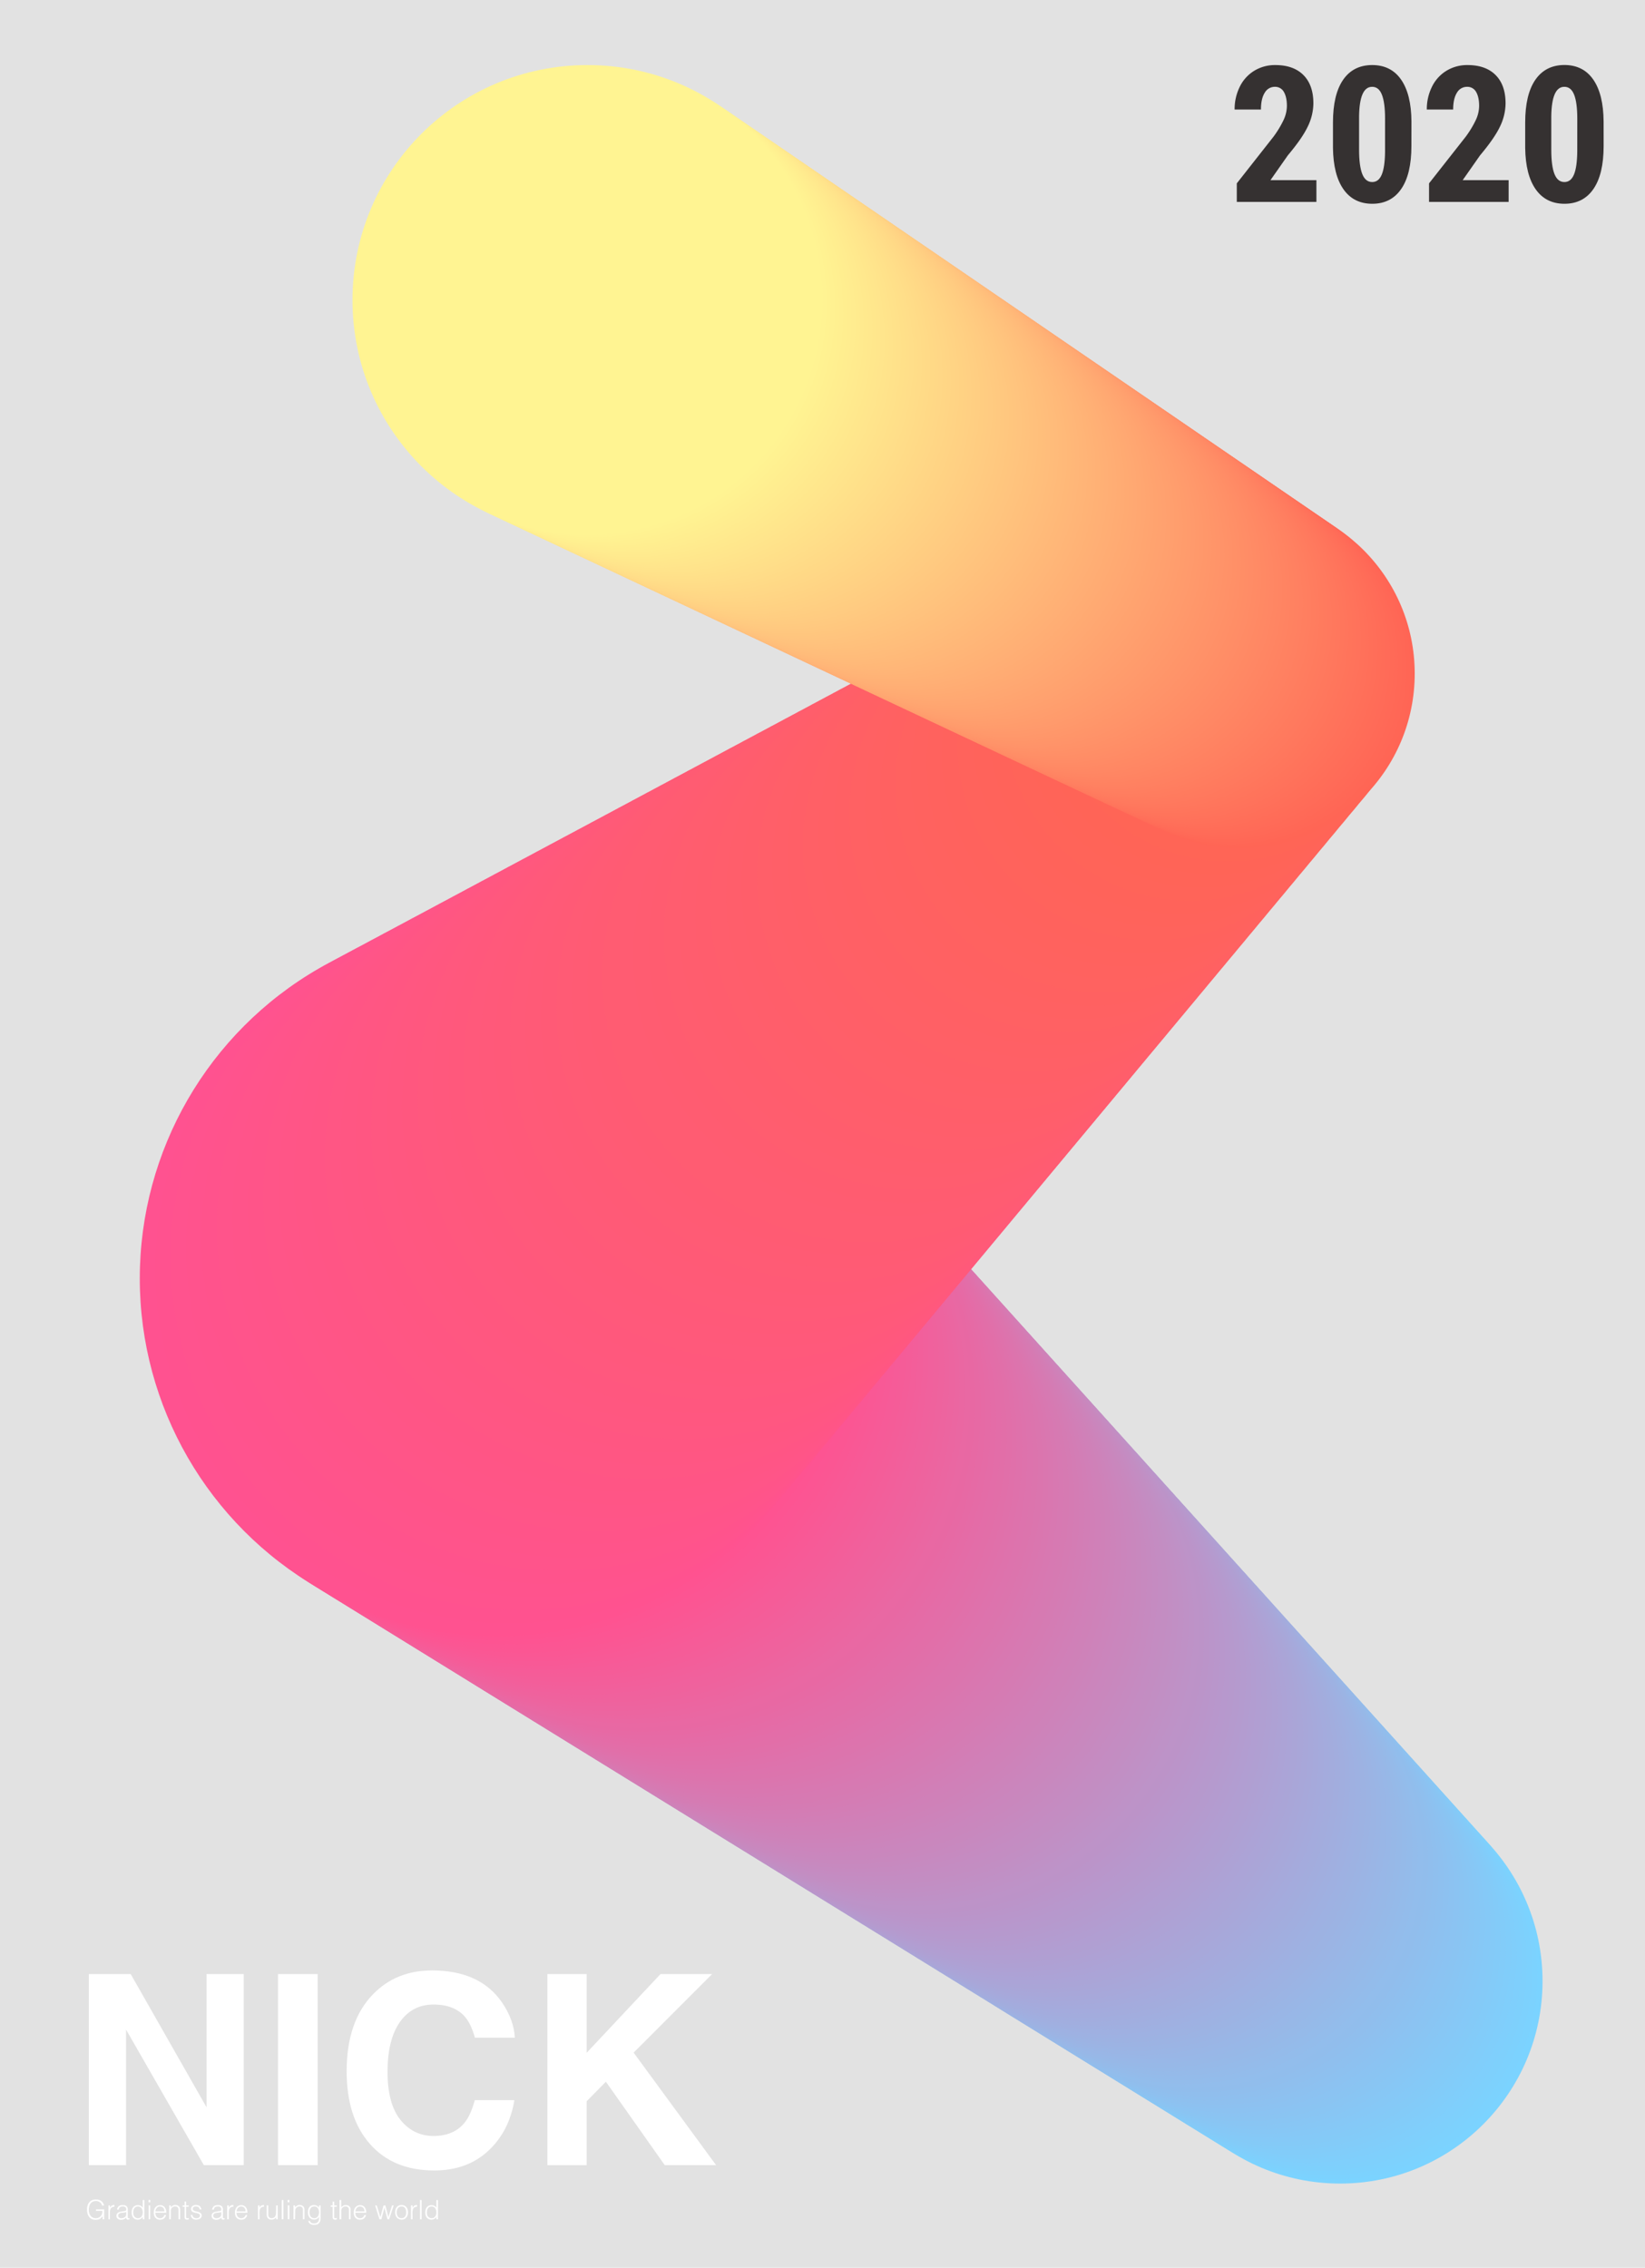 <svg xmlns="http://www.w3.org/2000/svg" viewBox="0 0 1080 1488.93">
    <defs>
        <style>
            .cls-1 {
                fill: #e2e2e2;
            }

            .cls-2 {
                fill: #7bd3ff;
            }

            .cls-3 {
                fill: #7cd2fe;
            }

            .cls-4 {
                fill: #7dd1fd;
            }

            .cls-5 {
                fill: #7ed0fc;
            }

            .cls-6 {
                fill: #7fcffc;
            }

            .cls-7 {
                fill: #80cefb;
            }

            .cls-8 {
                fill: #81cdfa;
            }

            .cls-9 {
                fill: #82ccf9;
            }

            .cls-10 {
                fill: #83cbf8;
            }

            .cls-11 {
                fill: #84caf7;
            }

            .cls-12 {
                fill: #85c9f7;
            }

            .cls-13 {
                fill: #86c8f6;
            }

            .cls-14 {
                fill: #87c7f5;
            }

            .cls-15 {
                fill: #88c6f4;
            }

            .cls-16 {
                fill: #89c5f3;
            }

            .cls-17 {
                fill: #8ac4f2;
            }

            .cls-18 {
                fill: #8bc3f2;
            }

            .cls-19 {
                fill: #8cc2f1;
            }

            .cls-20 {
                fill: #8dc1f0;
            }

            .cls-21 {
                fill: #8ec0ef;
            }

            .cls-22 {
                fill: #8fbfee;
            }

            .cls-23 {
                fill: #90beed;
            }

            .cls-24 {
                fill: #91bdec;
            }

            .cls-25 {
                fill: #92bdec;
            }

            .cls-26 {
                fill: #93bceb;
            }

            .cls-27 {
                fill: #94bbea;
            }

            .cls-28 {
                fill: #95bae9;
            }

            .cls-29 {
                fill: #96b9e8;
            }

            .cls-30 {
                fill: #97b8e7;
            }

            .cls-31 {
                fill: #98b7e7;
            }

            .cls-32 {
                fill: #99b6e6;
            }

            .cls-33 {
                fill: #9ab5e5;
            }

            .cls-34 {
                fill: #9bb4e4;
            }

            .cls-35 {
                fill: #9cb3e3;
            }

            .cls-36 {
                fill: #9db2e2;
            }

            .cls-37 {
                fill: #9eb1e2;
            }

            .cls-38 {
                fill: #9fb0e1;
            }

            .cls-39 {
                fill: #a0afe0;
            }

            .cls-40 {
                fill: #a1aedf;
            }

            .cls-41 {
                fill: #a2adde;
            }

            .cls-42 {
                fill: #a3acdd;
            }

            .cls-43 {
                fill: #a4abdd;
            }

            .cls-44 {
                fill: #a5aadc;
            }

            .cls-45 {
                fill: #a6a9db;
            }

            .cls-46 {
                fill: #a7a8da;
            }

            .cls-47 {
                fill: #a8a7d9;
            }

            .cls-48 {
                fill: #a9a6d8;
            }

            .cls-49 {
                fill: #aaa5d7;
            }

            .cls-50 {
                fill: #aba4d7;
            }

            .cls-51 {
                fill: #aca3d6;
            }

            .cls-52 {
                fill: #ada2d5;
            }

            .cls-53 {
                fill: #aea1d4;
            }

            .cls-54 {
                fill: #afa0d3;
            }

            .cls-55 {
                fill: #b09fd2;
            }

            .cls-56 {
                fill: #b19ed2;
            }

            .cls-57 {
                fill: #b29dd1;
            }

            .cls-58 {
                fill: #b39cd0;
            }

            .cls-59 {
                fill: #b49bcf;
            }

            .cls-60 {
                fill: #b59ace;
            }

            .cls-61 {
                fill: #b699cd;
            }

            .cls-62 {
                fill: #b798cd;
            }

            .cls-63 {
                fill: #b897cc;
            }

            .cls-64 {
                fill: #b996cb;
            }

            .cls-65 {
                fill: #ba95ca;
            }

            .cls-66 {
                fill: #bb94c9;
            }

            .cls-67 {
                fill: #bc93c8;
            }

            .cls-68 {
                fill: #bd93c8;
            }

            .cls-69 {
                fill: #be92c7;
            }

            .cls-70 {
                fill: #bf91c6;
            }

            .cls-71 {
                fill: #c090c5;
            }

            .cls-72 {
                fill: #c18fc4;
            }

            .cls-73 {
                fill: #c28ec3;
            }

            .cls-74 {
                fill: #c38dc2;
            }

            .cls-75 {
                fill: #c48cc2;
            }

            .cls-76 {
                fill: #c58bc1;
            }

            .cls-77 {
                fill: #c68ac0;
            }

            .cls-78 {
                fill: #c789bf;
            }

            .cls-79 {
                fill: #c888be;
            }

            .cls-80 {
                fill: #c987bd;
            }

            .cls-81 {
                fill: #ca86bd;
            }

            .cls-82 {
                fill: #cb85bc;
            }

            .cls-83 {
                fill: #cc84bb;
            }

            .cls-84 {
                fill: #cd83ba;
            }

            .cls-85 {
                fill: #ce82b9;
            }

            .cls-86 {
                fill: #cf81b8;
            }

            .cls-87 {
                fill: #d080b8;
            }

            .cls-88 {
                fill: #d17fb7;
            }

            .cls-89 {
                fill: #d27eb6;
            }

            .cls-90 {
                fill: #d37db5;
            }

            .cls-91 {
                fill: #d47cb4;
            }

            .cls-92 {
                fill: #d57bb3;
            }

            .cls-93 {
                fill: #d67ab2;
            }

            .cls-94 {
                fill: #d779b2;
            }

            .cls-95 {
                fill: #d878b1;
            }

            .cls-96 {
                fill: #d977b0;
            }

            .cls-97 {
                fill: #da76af;
            }

            .cls-98 {
                fill: #db75ae;
            }

            .cls-99 {
                fill: #dc74ad;
            }

            .cls-100 {
                fill: #dd73ad;
            }

            .cls-101 {
                fill: #de72ac;
            }

            .cls-102 {
                fill: #df71ab;
            }

            .cls-103 {
                fill: #e070aa;
            }

            .cls-104 {
                fill: #e16fa9;
            }

            .cls-105 {
                fill: #e26ea8;
            }

            .cls-106 {
                fill: #e36da8;
            }

            .cls-107 {
                fill: #e46ca7;
            }

            .cls-108 {
                fill: #e56ba6;
            }

            .cls-109 {
                fill: #e66aa5;
            }

            .cls-110 {
                fill: #e769a4;
            }

            .cls-111 {
                fill: #e868a3;
            }

            .cls-112 {
                fill: #e968a3;
            }

            .cls-113 {
                fill: #ea67a2;
            }

            .cls-114 {
                fill: #eb66a1;
            }

            .cls-115 {
                fill: #ec65a0;
            }

            .cls-116 {
                fill: #ed649f;
            }

            .cls-117 {
                fill: #ee639e;
            }

            .cls-118 {
                fill: #ef629d;
            }

            .cls-119 {
                fill: #f0619d;
            }

            .cls-120 {
                fill: #f1609c;
            }

            .cls-121 {
                fill: #f25f9b;
            }

            .cls-122 {
                fill: #f35e9a;
            }

            .cls-123 {
                fill: #f45d99;
            }

            .cls-124 {
                fill: #f55c98;
            }

            .cls-125 {
                fill: #f65b98;
            }

            .cls-126 {
                fill: #f75a97;
            }

            .cls-127 {
                fill: #f85996;
            }

            .cls-128 {
                fill: #f95895;
            }

            .cls-129 {
                fill: #fa5794;
            }

            .cls-130 {
                fill: #fb5693;
            }

            .cls-131 {
                fill: #fc5593;
            }

            .cls-132 {
                fill: #fd5492;
            }

            .cls-133 {
                fill: #fe5391;
            }

            .cls-134 {
                fill: #ff5290;
            }

            .cls-135 {
                fill: #ff528f;
            }

            .cls-136 {
                fill: #ff538e;
            }

            .cls-137 {
                fill: #ff538d;
            }

            .cls-138 {
                fill: #ff538c;
            }

            .cls-139 {
                fill: #ff548b;
            }

            .cls-140 {
                fill: #ff548a;
            }

            .cls-141 {
                fill: #ff5489;
            }

            .cls-142 {
                fill: #f58;
            }

            .cls-143 {
                fill: #ff5587;
            }

            .cls-144 {
                fill: #ff5586;
            }

            .cls-145 {
                fill: #ff5585;
            }

            .cls-146 {
                fill: #ff5684;
            }

            .cls-147 {
                fill: #ff5683;
            }

            .cls-148 {
                fill: #ff5682;
            }

            .cls-149 {
                fill: #ff5781;
            }

            .cls-150 {
                fill: #ff5780;
            }

            .cls-151 {
                fill: #ff577f;
            }

            .cls-152 {
                fill: #ff587e;
            }

            .cls-153 {
                fill: #ff587d;
            }

            .cls-154 {
                fill: #ff587c;
            }

            .cls-155 {
                fill: #ff597b;
            }

            .cls-156 {
                fill: #ff597a;
            }

            .cls-157 {
                fill: #ff5979;
            }

            .cls-158 {
                fill: #ff5a78;
            }

            .cls-159 {
                fill: #ff5a77;
            }

            .cls-160 {
                fill: #ff5a76;
            }

            .cls-161 {
                fill: #ff5b75;
            }

            .cls-162 {
                fill: #ff5b74;
            }

            .cls-163 {
                fill: #ff5b73;
            }

            .cls-164 {
                fill: #ff5c72;
            }

            .cls-165 {
                fill: #ff5c71;
            }

            .cls-166 {
                fill: #ff5c70;
            }

            .cls-167 {
                fill: #ff5d6f;
            }

            .cls-168 {
                fill: #ff5d6e;
            }

            .cls-169 {
                fill: #ff5d6d;
            }

            .cls-170 {
                fill: #ff5e6c;
            }

            .cls-171 {
                fill: #ff5e6b;
            }

            .cls-172 {
                fill: #ff5e6a;
            }

            .cls-173 {
                fill: #ff5f69;
            }

            .cls-174 {
                fill: #ff5f68;
            }

            .cls-175 {
                fill: #ff5f67;
            }

            .cls-176 {
                fill: #ff6066;
            }

            .cls-177 {
                fill: #ff6065;
            }

            .cls-178 {
                fill: #ff6064;
            }

            .cls-179 {
                fill: #ff6163;
            }

            .cls-180 {
                fill: #ff6162;
            }

            .cls-181 {
                fill: #ff6161;
            }

            .cls-182 {
                fill: #ff6260;
            }

            .cls-183 {
                fill: #ff625f;
            }

            .cls-184 {
                fill: #ff625e;
            }

            .cls-185 {
                fill: #ff625d;
            }

            .cls-186 {
                fill: #ff635c;
            }

            .cls-187 {
                fill: #ff635b;
            }

            .cls-188 {
                fill: #ff635a;
            }

            .cls-189 {
                fill: #ff6459;
            }

            .cls-190 {
                fill: #ff6458;
            }

            .cls-191 {
                fill: #ff6457;
            }

            .cls-192 {
                fill: #ff6556;
            }

            .cls-193 {
                fill: #ff6555;
            }

            .cls-194 {
                fill: #f65;
            }

            .cls-195 {
                fill: #ff6756;
            }

            .cls-196 {
                fill: #ff6856;
            }

            .cls-197 {
                fill: #ff6957;
            }

            .cls-198 {
                fill: #ff6a57;
            }

            .cls-199 {
                fill: #ff6b58;
            }

            .cls-200 {
                fill: #ff6c58;
            }

            .cls-201 {
                fill: #ff6d58;
            }

            .cls-202 {
                fill: #ff6e59;
            }

            .cls-203 {
                fill: #ff6f59;
            }

            .cls-204 {
                fill: #ff705a;
            }

            .cls-205 {
                fill: #ff715a;
            }

            .cls-206 {
                fill: #ff725b;
            }

            .cls-207 {
                fill: #ff735b;
            }

            .cls-208 {
                fill: #ff745b;
            }

            .cls-209 {
                fill: #ff755c;
            }

            .cls-210 {
                fill: #ff765c;
            }

            .cls-211 {
                fill: #ff775d;
            }

            .cls-212 {
                fill: #ff785d;
            }

            .cls-213 {
                fill: #ff795e;
            }

            .cls-214 {
                fill: #ff7a5e;
            }

            .cls-215 {
                fill: #ff7b5e;
            }

            .cls-216 {
                fill: #ff7c5f;
            }

            .cls-217 {
                fill: #ff7d5f;
            }

            .cls-218 {
                fill: #ff7e60;
            }

            .cls-219 {
                fill: #ff7f60;
            }

            .cls-220 {
                fill: #ff8061;
            }

            .cls-221 {
                fill: #ff8161;
            }

            .cls-222 {
                fill: #ff8261;
            }

            .cls-223 {
                fill: #ff8362;
            }

            .cls-224 {
                fill: #ff8462;
            }

            .cls-225 {
                fill: #ff8563;
            }

            .cls-226 {
                fill: #ff8663;
            }

            .cls-227 {
                fill: #ff8764;
            }

            .cls-228 {
                fill: #ff8864;
            }

            .cls-229 {
                fill: #ff8964;
            }

            .cls-230 {
                fill: #ff8a65;
            }

            .cls-231 {
                fill: #ff8b65;
            }

            .cls-232 {
                fill: #ff8c66;
            }

            .cls-233 {
                fill: #ff8d66;
            }

            .cls-234 {
                fill: #ff8e66;
            }

            .cls-235 {
                fill: #ff8f67;
            }

            .cls-236 {
                fill: #ff9067;
            }

            .cls-237 {
                fill: #ff9168;
            }

            .cls-238 {
                fill: #ff9268;
            }

            .cls-239 {
                fill: #ff9369;
            }

            .cls-240 {
                fill: #ff9469;
            }

            .cls-241 {
                fill: #ff9569;
            }

            .cls-242 {
                fill: #ff966a;
            }

            .cls-243 {
                fill: #ff976a;
            }

            .cls-244 {
                fill: #ff986b;
            }

            .cls-245 {
                fill: #ff996b;
            }

            .cls-246 {
                fill: #ff9a6c;
            }

            .cls-247 {
                fill: #ff9b6c;
            }

            .cls-248 {
                fill: #ff9c6c;
            }

            .cls-249 {
                fill: #ff9d6d;
            }

            .cls-250 {
                fill: #ff9e6d;
            }

            .cls-251 {
                fill: #ff9f6e;
            }

            .cls-252 {
                fill: #ffa06e;
            }

            .cls-253 {
                fill: #ffa16f;
            }

            .cls-254 {
                fill: #ffa26f;
            }

            .cls-255 {
                fill: #ffa36f;
            }

            .cls-256 {
                fill: #ffa470;
            }

            .cls-257 {
                fill: #ffa570;
            }

            .cls-258 {
                fill: #ffa671;
            }

            .cls-259 {
                fill: #ffa771;
            }

            .cls-260 {
                fill: #ffa872;
            }

            .cls-261 {
                fill: #ffa972;
            }

            .cls-262 {
                fill: #ffaa72;
            }

            .cls-263 {
                fill: #ffab73;
            }

            .cls-264 {
                fill: #ffac73;
            }

            .cls-265 {
                fill: #ffad74;
            }

            .cls-266 {
                fill: #ffae74;
            }

            .cls-267 {
                fill: #ffaf75;
            }

            .cls-268 {
                fill: #ffb075;
            }

            .cls-269 {
                fill: #ffb175;
            }

            .cls-270 {
                fill: #ffb276;
            }

            .cls-271 {
                fill: #ffb376;
            }

            .cls-272 {
                fill: #ffb477;
            }

            .cls-273 {
                fill: #ffb577;
            }

            .cls-274 {
                fill: #ffb678;
            }

            .cls-275 {
                fill: #ffb778;
            }

            .cls-276 {
                fill: #ffb878;
            }

            .cls-277 {
                fill: #ffb979;
            }

            .cls-278 {
                fill: #ffba79;
            }

            .cls-279 {
                fill: #ffbb7a;
            }

            .cls-280 {
                fill: #ffbc7a;
            }

            .cls-281 {
                fill: #ffbd7b;
            }

            .cls-282 {
                fill: #ffbe7b;
            }

            .cls-283 {
                fill: #ffbf7b;
            }

            .cls-284 {
                fill: #ffc07c;
            }

            .cls-285 {
                fill: #ffc17c;
            }

            .cls-286 {
                fill: #ffc27d;
            }

            .cls-287 {
                fill: #ffc37d;
            }

            .cls-288 {
                fill: #ffc47e;
            }

            .cls-289 {
                fill: #ffc57e;
            }

            .cls-290 {
                fill: #ffc67e;
            }

            .cls-291 {
                fill: #ffc77f;
            }

            .cls-292 {
                fill: #ffc87f;
            }

            .cls-293 {
                fill: #ffc980;
            }

            .cls-294 {
                fill: #ffca80;
            }

            .cls-295 {
                fill: #ffcb81;
            }

            .cls-296 {
                fill: #ffcc81;
            }

            .cls-297 {
                fill: #ffcd81;
            }

            .cls-298 {
                fill: #ffce82;
            }

            .cls-299 {
                fill: #ffcf82;
            }

            .cls-300 {
                fill: #ffd083;
            }

            .cls-301 {
                fill: #ffd183;
            }

            .cls-302 {
                fill: #ffd283;
            }

            .cls-303 {
                fill: #ffd384;
            }

            .cls-304 {
                fill: #ffd484;
            }

            .cls-305 {
                fill: #ffd585;
            }

            .cls-306 {
                fill: #ffd685;
            }

            .cls-307 {
                fill: #ffd786;
            }

            .cls-308 {
                fill: #ffd886;
            }

            .cls-309 {
                fill: #ffd986;
            }

            .cls-310 {
                fill: #ffda87;
            }

            .cls-311 {
                fill: #ffdb87;
            }

            .cls-312 {
                fill: #ffdc88;
            }

            .cls-313 {
                fill: #fd8;
            }

            .cls-314 {
                fill: #ffde89;
            }

            .cls-315 {
                fill: #ffdf89;
            }

            .cls-316 {
                fill: #ffe089;
            }

            .cls-317 {
                fill: #ffe18a;
            }

            .cls-318 {
                fill: #ffe28a;
            }

            .cls-319 {
                fill: #ffe38b;
            }

            .cls-320 {
                fill: #ffe48b;
            }

            .cls-321 {
                fill: #ffe58c;
            }

            .cls-322 {
                fill: #ffe68c;
            }

            .cls-323 {
                fill: #ffe78c;
            }

            .cls-324 {
                fill: #ffe88d;
            }

            .cls-325 {
                fill: #ffe98d;
            }

            .cls-326 {
                fill: #ffea8e;
            }

            .cls-327 {
                fill: #ffeb8e;
            }

            .cls-328 {
                fill: #ffec8f;
            }

            .cls-329 {
                fill: #ffed8f;
            }

            .cls-330 {
                fill: #ffee8f;
            }

            .cls-331 {
                fill: #ffef90;
            }

            .cls-332 {
                fill: #fff090;
            }

            .cls-333 {
                fill: #fff191;
            }

            .cls-334 {
                fill: #fff291;
            }

            .cls-335 {
                fill: #fff392;
            }

            .cls-336 {
                fill: #fff492;
            }

            .cls-337 {
                fill: #fff;
            }

            .cls-338 {
                fill: #353131;
            }
        </style>
    </defs>
    <g id="Layer_1" data-name="Layer 1">
        <rect class="cls-1" width="1080" height="1488.93" />
    </g>
    <g id="Layer_2" data-name="Layer 2">
        <circle class="cls-2" cx="879.81" cy="1300.75" r="132.92" />
        <circle class="cls-3" cx="875.62" cy="1297.25" r="133.7" />
        <circle class="cls-4" cx="871.43" cy="1293.76" r="134.47" />
        <circle class="cls-5" cx="867.24" cy="1290.26" r="135.24" />
        <circle class="cls-6" cx="863.05" cy="1286.77" r="136.02" />
        <circle class="cls-7" cx="858.86" cy="1283.27" r="136.79" />
        <circle class="cls-8" cx="854.67" cy="1279.78" r="137.56" />
        <circle class="cls-9" cx="850.48" cy="1276.28" r="138.34" />
        <circle class="cls-10" cx="846.29" cy="1272.79" r="139.11" />
        <circle class="cls-11" cx="842.1" cy="1269.29" r="139.88" />
        <circle class="cls-12" cx="837.92" cy="1265.8" r="140.66" />
        <circle class="cls-13" cx="833.73" cy="1262.3" r="141.43" />
        <circle class="cls-14" cx="829.54" cy="1258.81" r="142.2" />
        <circle class="cls-15" cx="825.35" cy="1255.31" r="142.98" />
        <circle class="cls-16" cx="821.16" cy="1251.82" r="143.75" />
        <circle class="cls-17" cx="816.97" cy="1248.32" r="144.52" />
        <circle class="cls-18" cx="812.78" cy="1244.83" r="145.29" />
        <circle class="cls-19" cx="808.59" cy="1241.33" r="146.07" />
        <circle class="cls-20" cx="804.4" cy="1237.84" r="146.84" />
        <circle class="cls-21" cx="800.21" cy="1234.34" r="147.61" />
        <circle class="cls-22" cx="796.02" cy="1230.85" r="148.39" />
        <circle class="cls-23" cx="791.83" cy="1227.35" r="149.16" />
        <circle class="cls-24" cx="787.64" cy="1223.86" r="149.93" />
        <circle class="cls-25" cx="783.45" cy="1220.36" r="150.71" />
        <circle class="cls-26" cx="779.26" cy="1216.87" r="151.48" />
        <circle class="cls-27" cx="775.07" cy="1213.37" r="152.25" />
        <circle class="cls-28" cx="770.88" cy="1209.88" r="153.03" />
        <circle class="cls-29" cx="766.69" cy="1206.38" r="153.8" />
        <circle class="cls-30" cx="762.5" cy="1202.89" r="154.57" />
        <circle class="cls-31" cx="758.31" cy="1199.39" r="155.35" />
        <circle class="cls-32" cx="754.12" cy="1195.9" r="156.12" />
        <circle class="cls-33" cx="749.93" cy="1192.4" r="156.89" />
        <circle class="cls-34" cx="745.74" cy="1188.91" r="157.67" />
        <circle class="cls-35" cx="741.55" cy="1185.41" r="158.44" />
        <circle class="cls-36" cx="737.36" cy="1181.92" r="159.21" />
        <circle class="cls-37" cx="733.17" cy="1178.42" r="159.99" />
        <circle class="cls-38" cx="728.98" cy="1174.93" r="160.76" />
        <circle class="cls-39" cx="724.79" cy="1171.43" r="161.53" />
        <circle class="cls-40" cx="720.6" cy="1167.94" r="162.31" />
        <circle class="cls-41" cx="716.41" cy="1164.44" r="163.08" />
        <circle class="cls-42" cx="712.22" cy="1160.95" r="163.85" />
        <circle class="cls-43" cx="708.03" cy="1157.45" r="164.63" />
        <circle class="cls-44" cx="703.84" cy="1153.96" r="165.4" />
        <circle class="cls-45" cx="699.65" cy="1150.46" r="166.17" />
        <circle class="cls-46" cx="695.46" cy="1146.97" r="166.95" />
        <circle class="cls-47" cx="691.27" cy="1143.47" r="167.72" />
        <circle class="cls-48" cx="687.08" cy="1139.98" r="168.49" />
        <circle class="cls-49" cx="682.89" cy="1136.48" r="169.26" />
        <circle class="cls-50" cx="678.7" cy="1132.99" r="170.04" />
        <circle class="cls-51" cx="674.51" cy="1129.49" r="170.81" />
        <circle class="cls-52" cx="670.32" cy="1126" r="171.58" />
        <circle class="cls-53" cx="666.13" cy="1122.5" r="172.36" />
        <circle class="cls-54" cx="661.94" cy="1119.01" r="173.13" />
        <circle class="cls-55" cx="657.75" cy="1115.51" r="173.9" />
        <circle class="cls-56" cx="653.56" cy="1112.02" r="174.68" />
        <circle class="cls-57" cx="649.37" cy="1108.52" r="175.45" />
        <circle class="cls-58" cx="645.18" cy="1105.03" r="176.22" />
        <circle class="cls-59" cx="640.99" cy="1101.53" r="177" />
        <circle class="cls-60" cx="636.8" cy="1098.04" r="177.77" />
        <circle class="cls-61" cx="632.61" cy="1094.54" r="178.54" />
        <circle class="cls-62" cx="628.42" cy="1091.05" r="179.32" />
        <circle class="cls-63" cx="624.23" cy="1087.55" r="180.09" />
        <circle class="cls-64" cx="620.04" cy="1084.06" r="180.86" />
        <circle class="cls-65" cx="615.86" cy="1080.56" r="181.64" />
        <circle class="cls-66" cx="611.67" cy="1077.07" r="182.41" />
        <circle class="cls-67" cx="607.48" cy="1073.57" r="183.18" />
        <circle class="cls-68" cx="603.29" cy="1070.08" r="183.96" />
        <circle class="cls-69" cx="599.1" cy="1066.58" r="184.73" />
        <circle class="cls-70" cx="594.91" cy="1063.09" r="185.5" />
        <circle class="cls-71" cx="590.72" cy="1059.59" r="186.28" />
        <circle class="cls-72" cx="586.53" cy="1056.1" r="187.05" />
        <circle class="cls-73" cx="582.34" cy="1052.6" r="187.82" />
        <circle class="cls-74" cx="578.15" cy="1049.11" r="188.6" />
        <circle class="cls-75" cx="573.96" cy="1045.61" r="189.37" />
        <circle class="cls-76" cx="569.77" cy="1042.12" r="190.14" />
        <circle class="cls-77" cx="565.58" cy="1038.63" r="190.92" />
        <circle class="cls-78" cx="561.39" cy="1035.13" r="191.69" />
        <circle class="cls-79" cx="557.2" cy="1031.64" r="192.46" />
        <circle class="cls-80" cx="553.01" cy="1028.14" r="193.23" />
        <circle class="cls-81" cx="548.82" cy="1024.65" r="194.01" />
        <circle class="cls-82" cx="544.63" cy="1021.15" r="194.78" />
        <circle class="cls-83" cx="540.44" cy="1017.66" r="195.55" />
        <circle class="cls-84" cx="536.25" cy="1014.16" r="196.33" />
        <circle class="cls-85" cx="532.06" cy="1010.67" r="197.1" />
        <circle class="cls-86" cx="527.87" cy="1007.17" r="197.87" />
        <circle class="cls-87" cx="523.68" cy="1003.68" r="198.65" />
        <circle class="cls-88" cx="519.49" cy="1000.18" r="199.42" />
        <circle class="cls-89" cx="515.3" cy="996.69" r="200.19" />
        <circle class="cls-90" cx="511.11" cy="993.19" r="200.97" />
        <circle class="cls-91" cx="506.92" cy="989.7" r="201.74" />
        <circle class="cls-92" cx="502.73" cy="986.2" r="202.51" />
        <circle class="cls-93" cx="498.54" cy="982.71" r="203.29" />
        <circle class="cls-94" cx="494.35" cy="979.21" r="204.06" />
        <circle class="cls-95" cx="490.16" cy="975.72" r="204.83" />
        <circle class="cls-96" cx="485.97" cy="972.22" r="205.61" />
        <circle class="cls-97" cx="481.78" cy="968.73" r="206.38" />
        <circle class="cls-98" cx="477.59" cy="965.23" r="207.15" />
        <circle class="cls-99" cx="473.4" cy="961.74" r="207.93" />
        <circle class="cls-100" cx="469.21" cy="958.24" r="208.7" />
        <circle class="cls-101" cx="465.02" cy="954.75" r="209.47" />
        <circle class="cls-102" cx="460.83" cy="951.25" r="210.25" />
        <circle class="cls-103" cx="456.64" cy="947.76" r="211.02" />
        <circle class="cls-104" cx="452.45" cy="944.26" r="211.79" />
        <circle class="cls-105" cx="448.26" cy="940.77" r="212.57" />
        <circle class="cls-106" cx="444.07" cy="937.27" r="213.34" />
        <circle class="cls-107" cx="439.88" cy="933.78" r="214.11" />
        <circle class="cls-108" cx="435.69" cy="930.28" r="214.89" />
        <circle class="cls-109" cx="431.5" cy="926.79" r="215.66" />
        <circle class="cls-110" cx="427.31" cy="923.29" r="216.43" />
        <circle class="cls-111" cx="423.12" cy="919.8" r="217.2" />
        <circle class="cls-112" cx="418.93" cy="916.3" r="217.98" />
        <circle class="cls-113" cx="414.74" cy="912.81" r="218.75" />
        <circle class="cls-114" cx="410.55" cy="909.31" r="219.52" />
        <circle class="cls-115" cx="406.36" cy="905.82" r="220.3" />
        <circle class="cls-116" cx="402.17" cy="902.32" r="221.07" />
        <circle class="cls-117" cx="397.99" cy="898.83" r="221.84" />
        <circle class="cls-118" cx="393.8" cy="895.33" r="222.62" />
        <circle class="cls-119" cx="389.61" cy="891.84" r="223.39" />
        <circle class="cls-120" cx="385.42" cy="888.34" r="224.16" />
        <circle class="cls-121" cx="381.23" cy="884.85" r="224.94" />
        <circle class="cls-122" cx="377.04" cy="881.35" r="225.71" />
        <circle class="cls-123" cx="372.85" cy="877.86" r="226.48" />
        <circle class="cls-124" cx="368.66" cy="874.36" r="227.26" />
        <circle class="cls-125" cx="364.47" cy="870.87" r="228.03" />
        <circle class="cls-126" cx="360.28" cy="867.37" r="228.8" />
        <circle class="cls-127" cx="356.09" cy="863.88" r="229.58" />
        <circle class="cls-128" cx="351.9" cy="860.38" r="230.35" />
        <circle class="cls-129" cx="347.71" cy="856.89" r="231.12" />
        <circle class="cls-130" cx="343.52" cy="853.39" r="231.9" />
        <circle class="cls-131" cx="339.33" cy="849.9" r="232.67" />
        <circle class="cls-132" cx="335.14" cy="846.4" r="233.44" />
        <circle class="cls-133" cx="330.95" cy="842.91" r="234.22" />
        <circle class="cls-134" cx="326.76" cy="839.41" r="234.99" />
        <circle class="cls-135" cx="334.88" cy="832.79" r="232.98" />
        <circle class="cls-136" cx="343" cy="826.17" r="230.98" />
        <circle class="cls-137" cx="351.13" cy="819.55" r="228.97" />
        <circle class="cls-138" cx="359.25" cy="812.93" r="226.97" />
        <circle class="cls-139" cx="367.37" cy="806.32" r="224.96" />
        <circle class="cls-140" cx="375.49" cy="799.7" r="222.96" />
        <circle class="cls-141" cx="383.62" cy="793.08" r="220.95" />
        <circle class="cls-142" cx="391.74" cy="786.46" r="218.95" />
        <circle class="cls-143" cx="399.86" cy="779.84" r="216.94" />
        <circle class="cls-144" cx="407.98" cy="773.22" r="214.94" />
        <circle class="cls-145" cx="416.11" cy="766.6" r="212.94" />
        <circle class="cls-146" cx="424.23" cy="759.98" r="210.93" />
        <circle class="cls-147" cx="432.35" cy="753.36" r="208.93" />
        <circle class="cls-148" cx="440.47" cy="746.74" r="206.92" />
        <circle class="cls-149" cx="448.6" cy="740.12" r="204.92" />
        <circle class="cls-150" cx="456.72" cy="733.5" r="202.91" />
        <circle class="cls-151" cx="464.84" cy="726.88" r="200.91" />
        <circle class="cls-152" cx="472.96" cy="720.27" r="198.9" />
        <circle class="cls-153" cx="481.09" cy="713.65" r="196.9" />
        <circle class="cls-154" cx="489.21" cy="707.03" r="194.89" />
        <circle class="cls-155" cx="497.33" cy="700.41" r="192.89" />
        <circle class="cls-156" cx="505.45" cy="693.79" r="190.88" />
        <circle class="cls-157" cx="513.58" cy="687.17" r="188.88" />
        <circle class="cls-158" cx="521.7" cy="680.55" r="186.87" />
        <circle class="cls-159" cx="529.82" cy="673.93" r="184.87" />
        <circle class="cls-160" cx="537.95" cy="667.31" r="182.86" />
        <circle class="cls-161" cx="546.07" cy="660.69" r="180.86" />
        <circle class="cls-162" cx="554.19" cy="654.07" r="178.85" />
        <circle class="cls-163" cx="562.31" cy="647.45" r="176.85" />
        <circle class="cls-164" cx="570.44" cy="640.83" r="174.84" />
        <circle class="cls-164" cx="578.56" cy="634.21" r="172.84" />
        <circle class="cls-165" cx="586.68" cy="627.6" r="170.83" />
        <circle class="cls-166" cx="594.8" cy="620.98" r="168.83" />
        <circle class="cls-167" cx="602.93" cy="614.36" r="166.82" />
        <circle class="cls-168" cx="611.05" cy="607.74" r="164.82" />
        <circle class="cls-169" cx="619.17" cy="601.12" r="162.81" />
        <circle class="cls-170" cx="627.29" cy="594.5" r="160.81" />
        <circle class="cls-171" cx="635.42" cy="587.88" r="158.8" />
        <circle class="cls-172" cx="643.54" cy="581.26" r="156.8" />
        <circle class="cls-173" cx="651.66" cy="574.64" r="154.79" />
        <circle class="cls-174" cx="659.78" cy="568.02" r="152.79" />
        <circle class="cls-175" cx="667.91" cy="561.4" r="150.78" />
        <circle class="cls-176" cx="676.03" cy="554.78" r="148.78" />
        <circle class="cls-177" cx="684.15" cy="548.16" r="146.77" />
        <circle class="cls-178" cx="692.27" cy="541.54" r="144.77" />
        <circle class="cls-179" cx="700.4" cy="534.93" r="142.76" />
        <circle class="cls-180" cx="708.52" cy="528.31" r="140.76" />
        <circle class="cls-181" cx="716.64" cy="521.69" r="138.75" />
        <circle class="cls-182" cx="724.76" cy="515.07" r="136.75" />
        <circle class="cls-183" cx="732.89" cy="508.45" r="134.74" />
        <circle class="cls-184" cx="741.01" cy="501.83" r="132.74" />
        <circle class="cls-185" cx="749.13" cy="495.21" r="130.73" />
        <circle class="cls-186" cx="757.25" cy="488.59" r="128.73" />
        <circle class="cls-187" cx="765.38" cy="481.97" r="126.72" />
        <circle class="cls-188" cx="773.5" cy="475.35" r="124.72" />
        <circle class="cls-189" cx="781.62" cy="468.73" r="122.71" />
        <circle class="cls-190" cx="789.74" cy="462.11" r="120.71" />
        <circle class="cls-191" cx="797.87" cy="455.49" r="118.7" />
        <circle class="cls-192" cx="805.99" cy="448.87" r="116.7" />
        <circle class="cls-193" cx="814.11" cy="442.26" r="114.7" />
        <circle class="cls-194" cx="811.12" cy="440.54" r="114.97" />
        <circle class="cls-195" cx="808.12" cy="438.83" r="115.25" />
        <circle class="cls-196" cx="805.13" cy="437.11" r="115.53" />
        <circle class="cls-197" cx="802.13" cy="435.4" r="115.8" />
        <circle class="cls-198" cx="799.13" cy="433.68" r="116.08" />
        <circle class="cls-199" cx="796.14" cy="431.97" r="116.36" />
        <circle class="cls-200" cx="793.14" cy="430.25" r="116.63" />
        <circle class="cls-201" cx="790.15" cy="428.54" r="116.91" />
        <circle class="cls-202" cx="787.15" cy="426.82" r="117.19" />
        <circle class="cls-203" cx="784.15" cy="425.11" r="117.46" />
        <circle class="cls-204" cx="781.16" cy="423.39" r="117.74" />
        <circle class="cls-205" cx="778.16" cy="421.68" r="118.02" />
        <circle class="cls-206" cx="775.17" cy="419.96" r="118.29" />
        <circle class="cls-207" cx="772.17" cy="418.25" r="118.57" />
        <circle class="cls-208" cx="769.18" cy="416.53" r="118.85" />
        <circle class="cls-209" cx="766.18" cy="414.82" r="119.12" />
        <circle class="cls-210" cx="763.18" cy="413.1" r="119.4" />
        <circle class="cls-211" cx="760.19" cy="411.39" r="119.68" />
        <circle class="cls-212" cx="757.19" cy="409.67" r="119.96" />
        <circle class="cls-213" cx="754.2" cy="407.96" r="120.23" />
        <circle class="cls-214" cx="751.2" cy="406.24" r="120.51" />
        <circle class="cls-215" cx="748.21" cy="404.53" r="120.79" />
        <circle class="cls-216" cx="745.21" cy="402.81" r="121.06" />
        <circle class="cls-217" cx="742.21" cy="401.1" r="121.34" />
        <circle class="cls-218" cx="739.22" cy="399.38" r="121.62" />
        <circle class="cls-219" cx="736.22" cy="397.67" r="121.89" />
        <circle class="cls-220" cx="733.23" cy="395.95" r="122.17" />
        <circle class="cls-221" cx="730.23" cy="394.24" r="122.45" />
        <circle class="cls-222" cx="727.23" cy="392.52" r="122.72" />
        <circle class="cls-223" cx="724.24" cy="390.81" r="123" />
        <circle class="cls-224" cx="721.24" cy="389.09" r="123.28" />
        <circle class="cls-225" cx="718.25" cy="387.38" r="123.55" />
        <circle class="cls-226" cx="715.25" cy="385.66" r="123.83" />
        <circle class="cls-227" cx="712.26" cy="383.95" r="124.11" />
        <circle class="cls-228" cx="709.26" cy="382.23" r="124.39" />
        <circle class="cls-229" cx="706.26" cy="380.52" r="124.66" />
        <circle class="cls-230" cx="703.27" cy="378.8" r="124.94" />
        <circle class="cls-231" cx="700.27" cy="377.09" r="125.22" />
        <circle class="cls-232" cx="697.28" cy="375.37" r="125.49" />
        <circle class="cls-233" cx="694.28" cy="373.66" r="125.77" />
        <circle class="cls-234" cx="691.29" cy="371.94" r="126.05" />
        <circle class="cls-235" cx="688.29" cy="370.23" r="126.32" />
        <circle class="cls-236" cx="685.29" cy="368.51" r="126.6" />
        <circle class="cls-237" cx="682.3" cy="366.8" r="126.88" />
        <circle class="cls-238" cx="679.3" cy="365.08" r="127.15" />
        <circle class="cls-239" cx="676.31" cy="363.37" r="127.43" />
        <circle class="cls-240" cx="673.31" cy="361.65" r="127.71" />
        <circle class="cls-241" cx="670.31" cy="359.94" r="127.98" />
        <circle class="cls-242" cx="667.32" cy="358.22" r="128.26" />
        <circle class="cls-243" cx="664.32" cy="356.51" r="128.54" />
        <circle class="cls-244" cx="661.33" cy="354.79" r="128.81" />
        <circle class="cls-245" cx="658.33" cy="353.08" r="129.09" />
        <circle class="cls-246" cx="655.34" cy="351.36" r="129.37" />
        <circle class="cls-247" cx="652.34" cy="349.65" r="129.65" />
        <circle class="cls-248" cx="649.34" cy="347.93" r="129.92" />
        <circle class="cls-249" cx="646.35" cy="346.22" r="130.2" />
        <circle class="cls-250" cx="643.35" cy="344.5" r="130.48" />
        <circle class="cls-251" cx="640.36" cy="342.79" r="130.75" />
        <circle class="cls-252" cx="637.36" cy="341.07" r="131.03" />
        <circle class="cls-253" cx="634.37" cy="339.36" r="131.31" />
        <circle class="cls-254" cx="631.37" cy="337.64" r="131.58" />
        <circle class="cls-255" cx="628.37" cy="335.93" r="131.86" />
        <circle class="cls-256" cx="625.38" cy="334.21" r="132.14" />
        <circle class="cls-257" cx="622.38" cy="332.5" r="132.41" />
        <circle class="cls-258" cx="619.39" cy="330.78" r="132.69" />
        <circle class="cls-259" cx="616.39" cy="329.07" r="132.97" />
        <circle class="cls-260" cx="613.39" cy="327.35" r="133.24" />
        <circle class="cls-261" cx="610.4" cy="325.64" r="133.52" />
        <circle class="cls-262" cx="607.4" cy="323.92" r="133.8" />
        <circle class="cls-263" cx="604.41" cy="322.21" r="134.08" />
        <circle class="cls-264" cx="601.41" cy="320.49" r="134.35" />
        <circle class="cls-265" cx="598.42" cy="318.78" r="134.63" />
        <circle class="cls-266" cx="595.42" cy="317.06" r="134.91" />
        <circle class="cls-267" cx="592.42" cy="315.35" r="135.18" />
        <circle class="cls-268" cx="589.43" cy="313.63" r="135.46" />
        <circle class="cls-269" cx="586.43" cy="311.92" r="135.74" />
        <circle class="cls-270" cx="583.44" cy="310.2" r="136.01" />
        <circle class="cls-271" cx="580.44" cy="308.49" r="136.29" />
        <circle class="cls-272" cx="577.45" cy="306.77" r="136.57" />
        <circle class="cls-273" cx="574.45" cy="305.06" r="136.84" />
        <circle class="cls-274" cx="571.45" cy="303.34" r="137.12" />
        <circle class="cls-275" cx="568.46" cy="301.63" r="137.4" />
        <circle class="cls-276" cx="565.46" cy="299.91" r="137.67" />
        <circle class="cls-277" cx="562.47" cy="298.2" r="137.95" />
        <circle class="cls-278" cx="559.47" cy="296.48" r="138.23" />
        <circle class="cls-279" cx="556.47" cy="294.77" r="138.5" />
        <circle class="cls-280" cx="553.48" cy="293.05" r="138.78" />
        <circle class="cls-281" cx="550.48" cy="291.34" r="139.06" />
        <circle class="cls-282" cx="547.49" cy="289.62" r="139.34" />
        <circle class="cls-283" cx="544.49" cy="287.91" r="139.61" />
        <circle class="cls-284" cx="541.5" cy="286.19" r="139.89" />
        <circle class="cls-285" cx="538.5" cy="284.48" r="140.17" />
        <circle class="cls-286" cx="535.5" cy="282.76" r="140.44" />
        <circle class="cls-287" cx="532.51" cy="281.05" r="140.72" />
        <circle class="cls-288" cx="529.51" cy="279.33" r="141" />
        <circle class="cls-289" cx="526.52" cy="277.62" r="141.27" />
        <circle class="cls-290" cx="523.52" cy="275.9" r="141.55" />
        <circle class="cls-291" cx="520.52" cy="274.19" r="141.83" />
        <circle class="cls-292" cx="517.53" cy="272.47" r="142.1" />
        <circle class="cls-293" cx="514.53" cy="270.76" r="142.38" />
        <circle class="cls-294" cx="511.54" cy="269.04" r="142.66" />
        <circle class="cls-295" cx="508.54" cy="267.33" r="142.93" />
        <circle class="cls-296" cx="505.55" cy="265.61" r="143.21" />
        <circle class="cls-297" cx="502.55" cy="263.9" r="143.49" />
        <circle class="cls-298" cx="499.55" cy="262.18" r="143.77" />
        <circle class="cls-299" cx="496.56" cy="260.47" r="144.04" />
        <circle class="cls-300" cx="493.56" cy="258.75" r="144.32" />
        <circle class="cls-301" cx="490.57" cy="257.04" r="144.6" />
        <circle class="cls-302" cx="487.57" cy="255.32" r="144.87" />
        <circle class="cls-303" cx="484.58" cy="253.61" r="145.15" />
        <circle class="cls-304" cx="481.58" cy="251.89" r="145.43" />
        <circle class="cls-305" cx="478.58" cy="250.18" r="145.7" />
        <circle class="cls-306" cx="475.59" cy="248.46" r="145.98" />
        <circle class="cls-307" cx="472.59" cy="246.75" r="146.26" />
        <circle class="cls-308" cx="469.6" cy="245.03" r="146.53" />
        <circle class="cls-309" cx="466.6" cy="243.32" r="146.81" />
        <circle class="cls-310" cx="463.6" cy="241.6" r="147.09" />
        <circle class="cls-311" cx="460.61" cy="239.89" r="147.36" />
        <circle class="cls-312" cx="457.61" cy="238.17" r="147.64" />
        <circle class="cls-313" cx="454.62" cy="236.46" r="147.92" />
        <circle class="cls-314" cx="451.62" cy="234.74" r="148.19" />
        <circle class="cls-315" cx="448.63" cy="233.03" r="148.47" />
        <circle class="cls-316" cx="445.63" cy="231.31" r="148.75" />
        <circle class="cls-317" cx="442.63" cy="229.6" r="149.03" />
        <circle class="cls-318" cx="439.64" cy="227.88" r="149.3" />
        <circle class="cls-319" cx="436.64" cy="226.17" r="149.58" />
        <circle class="cls-320" cx="433.65" cy="224.45" r="149.86" />
        <circle class="cls-321" cx="430.65" cy="222.74" r="150.13" />
        <circle class="cls-322" cx="427.66" cy="221.02" r="150.41" />
        <circle class="cls-323" cx="424.66" cy="219.31" r="150.69" />
        <circle class="cls-324" cx="421.66" cy="217.59" r="150.96" />
        <circle class="cls-325" cx="418.67" cy="215.88" r="151.24" />
        <circle class="cls-326" cx="415.67" cy="214.16" r="151.52" />
        <circle class="cls-327" cx="412.68" cy="212.45" r="151.79" />
        <circle class="cls-328" cx="409.68" cy="210.73" r="152.07" />
        <circle class="cls-329" cx="406.68" cy="209.02" r="152.35" />
        <circle class="cls-330" cx="403.69" cy="207.3" r="152.62" />
        <circle class="cls-331" cx="400.69" cy="205.59" r="152.9" />
        <circle class="cls-332" cx="397.7" cy="203.87" r="153.18" />
        <circle class="cls-333" cx="394.7" cy="202.16" r="153.46" />
        <circle class="cls-334" cx="391.71" cy="200.44" r="153.73" />
        <circle class="cls-335" cx="388.71" cy="198.73" r="154.01" />
        <circle class="cls-336" cx="385.71" cy="197.01" r="154.29" />
        <path class="cls-337" d="M58.33,1296.12H85.81l49.8,87.47v-87.47H160v125.45H133.83l-51.07-89v89H58.33Z" />
        <path class="cls-337" d="M208.55,1421.57h-26V1296.12h26Z" />
        <path class="cls-337"
            d="M245.05,1309.22q15.15-15.48,38.56-15.49,31.33,0,45.81,20.77,8,11.67,8.59,23.41H311.79q-2.49-9-6.42-13.62-7-8.18-20.76-8.17-14,0-22.09,11.53t-8.09,32.64q0,21.11,8.53,31.62t21.69,10.51q13.49,0,20.57-9,3.9-4.85,6.49-14.55h26q-3.36,20.51-17.21,33.36T285,1425.06q-26.78,0-42.1-17.36t-15.32-47.83Q227.62,1327,245.05,1309.22Z" />
        <path class="cls-337"
            d="M359.37,1296.12h25.79v51.69l48.47-51.69h33.88L416,1347.71l54.13,73.86H436.44l-38.65-54.76-12.63,12.8v42H359.37Z" />
        <path class="cls-337"
            d="M63,1451.6v-1h5.4v6.53h-1V1455a5.6,5.6,0,0,1-.76,1,4.47,4.47,0,0,1-1,.79,5.25,5.25,0,0,1-1.3.5,7.09,7.09,0,0,1-1.67.17,5.76,5.76,0,0,1-2.21-.42,4.73,4.73,0,0,1-1.75-1.25,5.89,5.89,0,0,1-1.15-2.1,9.34,9.34,0,0,1-.41-3,9.06,9.06,0,0,1,.35-2.59,5.65,5.65,0,0,1,1.08-2.08,5,5,0,0,1,1.82-1.4,6.07,6.07,0,0,1,2.59-.51,6.61,6.61,0,0,1,1.87.25,4.88,4.88,0,0,1,1.56.74,4.66,4.66,0,0,1,1.17,1.25,5.34,5.34,0,0,1,.68,1.76H67a3.55,3.55,0,0,0-.53-1.26,3.4,3.4,0,0,0-.91-.94,4.26,4.26,0,0,0-1.17-.58,4.64,4.64,0,0,0-1.35-.2,4.83,4.83,0,0,0-2.14.44,3.87,3.87,0,0,0-1.48,1.24,5.48,5.48,0,0,0-.85,1.91,10.39,10.39,0,0,0-.27,2.45,6.34,6.34,0,0,0,.31,2,4.91,4.91,0,0,0,.89,1.66,4.39,4.39,0,0,0,1.44,1.15,4.32,4.32,0,0,0,1.94.42,4.83,4.83,0,0,0,1.05-.12,4.18,4.18,0,0,0,1.06-.37,4.36,4.36,0,0,0,.94-.69,3.83,3.83,0,0,0,.76-1,4.7,4.7,0,0,0,.41-1.25,8.49,8.49,0,0,0,.13-1.37Z" />
        <path class="cls-337"
            d="M72.19,1457.11h-1V1448h1v1.7h0a3.1,3.1,0,0,1,1.14-1.52,3.49,3.49,0,0,1,1.83-.43v1.14a3,3,0,0,0-1.47.29,2.42,2.42,0,0,0-.93.8,3.36,3.36,0,0,0-.47,1.21,7.49,7.49,0,0,0-.13,1.44Z" />
        <path class="cls-337"
            d="M81.1,1451.81l.71-.1a2.92,2.92,0,0,0,.68-.2.57.57,0,0,0,.33-.41,2.62,2.62,0,0,0,.06-.54,1.81,1.81,0,0,0-.52-1.32,2.41,2.41,0,0,0-1.75-.52,4.52,4.52,0,0,0-1,.1,2.12,2.12,0,0,0-.8.33,2,2,0,0,0-.56.63,3,3,0,0,0-.29,1H76.89a3.33,3.33,0,0,1,.37-1.37,2.73,2.73,0,0,1,.82-.93,3.37,3.37,0,0,1,1.15-.53,5.77,5.77,0,0,1,1.4-.17,5.31,5.31,0,0,1,1.29.15,3,3,0,0,1,1,.48,2.12,2.12,0,0,1,.71.87,3.25,3.25,0,0,1,.25,1.33v5c0,.41.07.67.22.78s.44.08.89-.08v.83l-.36.1a1.58,1.58,0,0,1-.47.07,2.42,2.42,0,0,1-.47,0,.73.73,0,0,1-.42-.17,1,1,0,0,1-.26-.31,1.4,1.4,0,0,1-.13-.41,3.28,3.28,0,0,1,0-.46,4.58,4.58,0,0,1-1.52,1.12,4.49,4.49,0,0,1-1.86.39,4.37,4.37,0,0,1-1.15-.16,2.91,2.91,0,0,1-1-.49,2.49,2.49,0,0,1-.66-.82,2.41,2.41,0,0,1-.25-1.15c0-1.54,1.06-2.46,3.18-2.74Zm1.78.53a5.66,5.66,0,0,1-1.35.37l-1.37.14a3.82,3.82,0,0,0-1.89.54,1.56,1.56,0,0,0-.68,1.39,1.54,1.54,0,0,0,.17.73,1.52,1.52,0,0,0,.44.5,1.67,1.67,0,0,0,.63.3,2.57,2.57,0,0,0,.73.1,4.61,4.61,0,0,0,1.23-.16,3.31,3.31,0,0,0,1.06-.48,2.49,2.49,0,0,0,.75-.83,2.42,2.42,0,0,0,.28-1.18Z" />
        <path class="cls-337"
            d="M93.71,1444.47h1.05v12.64H93.71v-1.6h0a2.77,2.77,0,0,1-.59.8,3.38,3.38,0,0,1-.79.57,4.14,4.14,0,0,1-.88.35,3.62,3.62,0,0,1-.9.13,4.44,4.44,0,0,1-1.88-.37,3.52,3.52,0,0,1-1.27-1,4.13,4.13,0,0,1-.73-1.52,7.51,7.51,0,0,1-.23-1.88,6.84,6.84,0,0,1,.25-1.82,4.34,4.34,0,0,1,.75-1.54,3.58,3.58,0,0,1,1.26-1,3.92,3.92,0,0,1,1.8-.4,4.29,4.29,0,0,1,1.85.43,3.27,3.27,0,0,1,1.4,1.28Zm0,8.06a5.13,5.13,0,0,0-.22-1.47,3.92,3.92,0,0,0-.6-1.21,3,3,0,0,0-1-.82,2.62,2.62,0,0,0-1.29-.31,2.89,2.89,0,0,0-1.42.33,2.76,2.76,0,0,0-1,.88,3.69,3.69,0,0,0-.56,1.31,5.59,5.59,0,0,0-.14,1.61,4.61,4.61,0,0,0,.23,1.51,3.35,3.35,0,0,0,.66,1.12,2.85,2.85,0,0,0,1,.69,3.05,3.05,0,0,0,1.22.24,2.82,2.82,0,0,0,1.32-.3,2.75,2.75,0,0,0,1-.82,3.73,3.73,0,0,0,.58-1.22A5.46,5.46,0,0,0,93.71,1452.53Z" />
        <path class="cls-337" d="M97.51,1446v-1.57h1.16V1446Zm.06,11.07V1448h1.05v9.09Z" />
        <path class="cls-337"
            d="M102,1452.81a4.93,4.93,0,0,0,.2,1.4,3.49,3.49,0,0,0,.57,1.14,2.76,2.76,0,0,0,1,.77,3,3,0,0,0,1.34.29,2.85,2.85,0,0,0,1.77-.55,2.58,2.58,0,0,0,1-1.54h1.18a5.85,5.85,0,0,1-.51,1.2,3.7,3.7,0,0,1-.79,1,3.52,3.52,0,0,1-1.12.64,4.65,4.65,0,0,1-1.51.23,4.5,4.5,0,0,1-1.88-.37,3.54,3.54,0,0,1-1.3-1,4.2,4.2,0,0,1-.75-1.51,6.61,6.61,0,0,1-.25-1.87,6.07,6.07,0,0,1,.29-1.88,4.89,4.89,0,0,1,.82-1.53,3.9,3.9,0,0,1,1.31-1,4,4,0,0,1,1.76-.38,3.64,3.64,0,0,1,2.95,1.29,5.7,5.7,0,0,1,1.05,3.75Zm5.94-.88a4.25,4.25,0,0,0-.19-1.25,2.93,2.93,0,0,0-.54-1,2.5,2.5,0,0,0-.91-.68,3.09,3.09,0,0,0-2.48,0,2.9,2.9,0,0,0-.91.71,3.54,3.54,0,0,0-.61,1,5,5,0,0,0-.3,1.23Z" />
        <path class="cls-337"
            d="M112.11,1457.11h-1V1448h1v1.26a7.57,7.57,0,0,1,1.31-1.09,3,3,0,0,1,1.63-.42,4.2,4.2,0,0,1,1.56.29,2.72,2.72,0,0,1,1.21,1,2.31,2.31,0,0,1,.39,1,9.48,9.48,0,0,1,.07,1.08v5.95h-1.06v-5.93a2.71,2.71,0,0,0-.54-1.84,2.31,2.31,0,0,0-1.81-.62,2.48,2.48,0,0,0-.89.15,2.58,2.58,0,0,0-.73.4,2.7,2.7,0,0,0-.56.56,2.63,2.63,0,0,0-.35.66,3.54,3.54,0,0,0-.19.85c0,.27,0,.56,0,.87Z" />
        <path class="cls-337"
            d="M124,1457.15l-.51.12a2.53,2.53,0,0,1-.7.09,1.66,1.66,0,0,1-1.2-.4,1.93,1.93,0,0,1-.41-1.41v-6.65h-1.28V1448h1.28v-2.53h1V1448h1.7v.88h-1.7v6.23c0,.22,0,.41,0,.58a1.06,1.06,0,0,0,.1.4.5.5,0,0,0,.28.23,1.39,1.39,0,0,0,.51.07,2.09,2.09,0,0,0,.43,0l.43-.08Z" />
        <path class="cls-337"
            d="M126.31,1454.27a2.73,2.73,0,0,0,.89,1.66,3,3,0,0,0,1.83.48,3.26,3.26,0,0,0,1-.14,2,2,0,0,0,.7-.38,1.58,1.58,0,0,0,.41-.53,1.53,1.53,0,0,0,.14-.64,1.16,1.16,0,0,0-.43-1,3.61,3.61,0,0,0-1.08-.51c-.43-.12-.9-.22-1.4-.31a6.79,6.79,0,0,1-1.41-.4,2.77,2.77,0,0,1-1.08-.75,2.08,2.08,0,0,1-.43-1.39,2.37,2.37,0,0,1,.84-1.87,3.49,3.49,0,0,1,2.36-.73,4,4,0,0,1,2.39.66,3,3,0,0,1,1.12,2.2h-1.07a2,2,0,0,0-.8-1.48,3,3,0,0,0-1.66-.43,2.34,2.34,0,0,0-1.53.43,1.4,1.4,0,0,0-.52,1.13,1.09,1.09,0,0,0,.43.94,3.4,3.4,0,0,0,1.08.53c.43.13.9.25,1.4.36a6.2,6.2,0,0,1,1.4.45,2.89,2.89,0,0,1,1.08.78,2,2,0,0,1,.43,1.37,2.3,2.3,0,0,1-.28,1.15,2.35,2.35,0,0,1-.77.83,3.66,3.66,0,0,1-1.17.5,6.2,6.2,0,0,1-1.48.17,3.93,3.93,0,0,1-1.43-.24,3.08,3.08,0,0,1-1.06-.66,3.22,3.22,0,0,1-.69-1,3.75,3.75,0,0,1-.28-1.21Z" />
        <path class="cls-337"
            d="M143.53,1451.81l.71-.1a2.92,2.92,0,0,0,.68-.2.56.56,0,0,0,.32-.41,2.62,2.62,0,0,0,.06-.54,1.77,1.77,0,0,0-.52-1.32,2.37,2.37,0,0,0-1.74-.52,4.46,4.46,0,0,0-1,.1,2.05,2.05,0,0,0-.8.33,1.8,1.8,0,0,0-.56.63,2.75,2.75,0,0,0-.29,1h-1.07a3.18,3.18,0,0,1,.37-1.37,2.81,2.81,0,0,1,.81-.93,3.42,3.42,0,0,1,1.16-.53,5.71,5.71,0,0,1,1.4-.17,5.43,5.43,0,0,1,1.29.15,3,3,0,0,1,1.05.48,2.1,2.1,0,0,1,.7.87,3.09,3.09,0,0,1,.26,1.33v5c0,.41.07.67.22.78s.44.08.88-.08v.83l-.36.1a1.51,1.51,0,0,1-.46.07,2.44,2.44,0,0,1-.48,0,.8.8,0,0,1-.42-.17,1.07,1.07,0,0,1-.25-.31,1.42,1.42,0,0,1-.14-.41,3.33,3.33,0,0,1,0-.46,4.52,4.52,0,0,1-1.53,1.12,4.46,4.46,0,0,1-3,.23,2.86,2.86,0,0,1-1-.49,2.66,2.66,0,0,1-.67-.82,2.54,2.54,0,0,1-.24-1.15c0-1.54,1.06-2.46,3.17-2.74Zm1.77.53a5.42,5.42,0,0,1-1.35.37l-1.37.14a3.78,3.78,0,0,0-1.88.54,1.56,1.56,0,0,0-.68,1.39,1.54,1.54,0,0,0,.17.73,1.41,1.41,0,0,0,.44.5,1.67,1.67,0,0,0,.63.3,2.57,2.57,0,0,0,.73.1,4.49,4.49,0,0,0,1.22-.16,3.37,3.37,0,0,0,1.07-.48,2.46,2.46,0,0,0,.74-.83,2.32,2.32,0,0,0,.28-1.18Z" />
        <path class="cls-337"
            d="M150.22,1457.11h-1.06V1448h1.06v1.7h0a3.09,3.09,0,0,1,1.13-1.52,3.55,3.55,0,0,1,1.84-.43v1.14a3.1,3.1,0,0,0-1.48.29,2.47,2.47,0,0,0-.92.8,3.19,3.19,0,0,0-.47,1.21,7.49,7.49,0,0,0-.13,1.44Z" />
        <path class="cls-337"
            d="M155.29,1452.81a4.93,4.93,0,0,0,.19,1.4,3.49,3.49,0,0,0,.57,1.14,2.71,2.71,0,0,0,1,.77,3,3,0,0,0,1.33.29,2.9,2.9,0,0,0,1.78-.55,2.62,2.62,0,0,0,1-1.54h1.17a5.33,5.33,0,0,1-.5,1.2,4.14,4.14,0,0,1-.79,1,3.57,3.57,0,0,1-1.13.64,5,5,0,0,1-3.39-.14,3.59,3.59,0,0,1-1.29-1,4.38,4.38,0,0,1-.76-1.51,7,7,0,0,1-.24-1.87,5.78,5.78,0,0,1,.29-1.88,4.69,4.69,0,0,1,.82-1.53,3.8,3.8,0,0,1,1.31-1,4,4,0,0,1,1.75-.38,3.63,3.63,0,0,1,2.95,1.29,5.65,5.65,0,0,1,1.05,3.75Zm5.93-.88a4.24,4.24,0,0,0-.18-1.25,3.13,3.13,0,0,0-.55-1,2.55,2.55,0,0,0-.9-.68,2.91,2.91,0,0,0-1.25-.26,2.79,2.79,0,0,0-1.23.26,3,3,0,0,0-.92.71,3.51,3.51,0,0,0-.6,1,5,5,0,0,0-.3,1.23Z" />
        <path class="cls-337"
            d="M170.38,1457.11h-1V1448h1v1.7h0a3.09,3.09,0,0,1,1.13-1.52,3.49,3.49,0,0,1,1.83-.43v1.14a3.06,3.06,0,0,0-1.47.29,2.39,2.39,0,0,0-.92.8,3.2,3.2,0,0,0-.48,1.21,8.38,8.38,0,0,0-.13,1.44Z" />
        <path class="cls-337"
            d="M181.28,1448h1.05v9.09h-1.05v-1.26l-.47.51a4.31,4.31,0,0,1-.61.48,3.71,3.71,0,0,1-.8.37,3.32,3.32,0,0,1-1.05.15,4,4,0,0,1-1.53-.26,2.43,2.43,0,0,1-1-.71,2.8,2.8,0,0,1-.54-1.06,5,5,0,0,1-.17-1.33v-6h1v6a2.64,2.64,0,0,0,.55,1.8,2.28,2.28,0,0,0,1.79.62,2.57,2.57,0,0,0,1.16-.26,2.31,2.31,0,0,0,.87-.71,3.19,3.19,0,0,0,.55-1.09,4.65,4.65,0,0,0,.19-1.38Z" />
        <path class="cls-337" d="M185,1457.11v-12.64h1.05v12.64Z" />
        <path class="cls-337" d="M188.88,1446v-1.57H190V1446Zm.05,11.07V1448H190v9.09Z" />
        <path class="cls-337"
            d="M193.72,1457.11h-1.05V1448h1.05v1.26a7.22,7.22,0,0,1,1.31-1.09,3,3,0,0,1,1.62-.42,4.22,4.22,0,0,1,1.57.29,2.72,2.72,0,0,1,1.21,1,2.31,2.31,0,0,1,.39,1,9.51,9.51,0,0,1,.06,1.08v5.95h-1v-5.93a2.71,2.71,0,0,0-.54-1.84,2.33,2.33,0,0,0-1.81-.62,2.57,2.57,0,0,0-.9.15,2.52,2.52,0,0,0-.72.4,2.48,2.48,0,0,0-.56.56,2.63,2.63,0,0,0-.35.66,3.54,3.54,0,0,0-.19.85,8,8,0,0,0,0,.87Z" />
        <path class="cls-337"
            d="M209.45,1448h1.05v8.21a8.31,8.31,0,0,1-.18,1.75,3.9,3.9,0,0,1-.66,1.46,3.24,3.24,0,0,1-1.3,1,5,5,0,0,1-2.12.38,5.16,5.16,0,0,1-1.72-.25,4,4,0,0,1-1.18-.64,2.87,2.87,0,0,1-.69-.85,2.14,2.14,0,0,1-.26-.87h1.13a2.13,2.13,0,0,0,.38.83,1.92,1.92,0,0,0,.63.51,2.52,2.52,0,0,0,.79.25,5.53,5.53,0,0,0,.92.07,3.57,3.57,0,0,0,1.72-.36,2.54,2.54,0,0,0,1-1,3.89,3.89,0,0,0,.43-1.35,11.25,11.25,0,0,0,.08-1.55,3.27,3.27,0,0,1-1.4,1.28,4.29,4.29,0,0,1-1.85.43,3.79,3.79,0,0,1-1.8-.4,3.58,3.58,0,0,1-1.26-1,4.7,4.7,0,0,1-.75-1.54,6.83,6.83,0,0,1-.24-1.82,7.12,7.12,0,0,1,.23-1.88,4.12,4.12,0,0,1,.72-1.52,3.66,3.66,0,0,1,1.28-1,4.39,4.39,0,0,1,1.87-.37,3.16,3.16,0,0,1,.9.13,4.44,4.44,0,0,1,.89.35,3.34,3.34,0,0,1,.79.58,3,3,0,0,1,.58.79h0Zm0,4.58a5.85,5.85,0,0,0-.2-1.54,3.74,3.74,0,0,0-.59-1.22,2.75,2.75,0,0,0-1-.82,2.78,2.78,0,0,0-1.31-.3,3.07,3.07,0,0,0-1.23.24,2.82,2.82,0,0,0-1,.69,3.2,3.2,0,0,0-.66,1.12,4.39,4.39,0,0,0-.24,1.51,6,6,0,0,0,.14,1.61,4.09,4.09,0,0,0,.56,1.31,2.79,2.79,0,0,0,1,.88,2.87,2.87,0,0,0,1.42.33,2.62,2.62,0,0,0,1.29-.31,2.92,2.92,0,0,0,1-.82,3.73,3.73,0,0,0,.61-1.21A5.07,5.07,0,0,0,209.45,1452.6Z" />
        <path class="cls-337"
            d="M221.22,1457.15l-.5.12a2.65,2.65,0,0,1-.71.09,1.66,1.66,0,0,1-1.2-.4,1.93,1.93,0,0,1-.41-1.41v-6.65h-1.28V1448h1.28v-2.53h1V1448h1.7v.88h-1.7v6.23c0,.22,0,.41,0,.58a1.06,1.06,0,0,0,.1.4.5.5,0,0,0,.28.23,1.39,1.39,0,0,0,.51.07,2.09,2.09,0,0,0,.43,0l.43-.08Z" />
        <path class="cls-337"
            d="M222.91,1457.11v-12.64H224v4.81a7.22,7.22,0,0,1,1.31-1.09,3,3,0,0,1,1.62-.42,4.22,4.22,0,0,1,1.57.29,2.72,2.72,0,0,1,1.21,1,2.31,2.31,0,0,1,.39,1,9.51,9.51,0,0,1,.06,1.08v5.95h-1.05v-5.93a2.71,2.71,0,0,0-.54-1.84,2.33,2.33,0,0,0-1.81-.62,2.57,2.57,0,0,0-.9.15,2.72,2.72,0,0,0-.73.4,2.65,2.65,0,0,0-.55.56,2.63,2.63,0,0,0-.35.66,3.54,3.54,0,0,0-.19.85,8,8,0,0,0,0,.87v4.9Z" />
        <path class="cls-337"
            d="M233.32,1452.81a4.93,4.93,0,0,0,.19,1.4,3.49,3.49,0,0,0,.57,1.14,2.71,2.71,0,0,0,1,.77,3,3,0,0,0,1.33.29,2.85,2.85,0,0,0,1.77-.55,2.64,2.64,0,0,0,1-1.54h1.17a5.85,5.85,0,0,1-.51,1.2,3.7,3.7,0,0,1-.79,1,3.42,3.42,0,0,1-1.12.64,4.61,4.61,0,0,1-1.51.23,4.53,4.53,0,0,1-1.88-.37,3.62,3.62,0,0,1-1.3-1,4.2,4.2,0,0,1-.75-1.51,7,7,0,0,1-.25-1.87,6.07,6.07,0,0,1,.29-1.88,4.91,4.91,0,0,1,.83-1.53,3.71,3.71,0,0,1,1.31-1,4,4,0,0,1,1.75-.38,3.64,3.64,0,0,1,2.95,1.29,5.7,5.7,0,0,1,1.05,3.75Zm5.93-.88a3.94,3.94,0,0,0-.19-1.25,2.93,2.93,0,0,0-.54-1,2.55,2.55,0,0,0-.9-.68,2.94,2.94,0,0,0-1.25-.26,2.86,2.86,0,0,0-1.24.26,3,3,0,0,0-.91.71,3.51,3.51,0,0,0-.6,1,4.26,4.26,0,0,0-.3,1.23Z" />
        <path class="cls-337"
            d="M255,1455.71l2.39-7.69h1.07l-2.95,9.09h-1.12l-2-7.63h0l-2,7.63h-1.26L246.3,1448h1.06l2.35,7.76,2.1-7.76H253Z" />
        <path class="cls-337"
            d="M263.59,1457.36A4.69,4.69,0,0,1,262,1457a3.75,3.75,0,0,1-1.33-.89,4.3,4.3,0,0,1-.91-1.5,6,6,0,0,1-.33-2.09,6.53,6.53,0,0,1,.26-1.86,4.48,4.48,0,0,1,.79-1.52,3.75,3.75,0,0,1,1.32-1,4.23,4.23,0,0,1,1.84-.38,4.32,4.32,0,0,1,1.86.38,3.72,3.72,0,0,1,1.32,1,4.21,4.21,0,0,1,.78,1.52,6.65,6.65,0,0,1,.25,1.87,6,6,0,0,1-.3,2,4.21,4.21,0,0,1-.85,1.51,3.66,3.66,0,0,1-1.33,1A4.24,4.24,0,0,1,263.59,1457.36Zm3.09-4.8a6,6,0,0,0-.18-1.5,3.31,3.31,0,0,0-.54-1.22,2.6,2.6,0,0,0-.95-.82,3,3,0,0,0-1.42-.3,2.83,2.83,0,0,0-1.41.33,2.74,2.74,0,0,0-1,.86,3.62,3.62,0,0,0-.54,1.23,5.58,5.58,0,0,0-.18,1.42,5.84,5.84,0,0,0,.2,1.56,3.74,3.74,0,0,0,.59,1.22,2.67,2.67,0,0,0,1,.79,3.1,3.1,0,0,0,1.33.28,2.83,2.83,0,0,0,1.41-.33,2.65,2.65,0,0,0,1-.86,3.78,3.78,0,0,0,.54-1.23A5.6,5.6,0,0,0,266.68,1452.56Z" />
        <path class="cls-337"
            d="M270.84,1457.11h-1V1448h1v1.7h0a3.1,3.1,0,0,1,1.14-1.52,3.49,3.49,0,0,1,1.83-.43v1.14a3,3,0,0,0-1.47.29,2.42,2.42,0,0,0-.93.8,3.36,3.36,0,0,0-.47,1.21,7.49,7.49,0,0,0-.13,1.44Z" />
        <path class="cls-337" d="M275.74,1457.11v-12.64h1.05v12.64Z" />
        <path class="cls-337"
            d="M286.49,1444.47h1.06v12.64h-1.06v-1.6h0a2.77,2.77,0,0,1-.59.8,3.38,3.38,0,0,1-.79.57,4.22,4.22,0,0,1-.89.35,3.48,3.48,0,0,1-.89.13,4.44,4.44,0,0,1-1.88-.37,3.52,3.52,0,0,1-1.27-1,4.13,4.13,0,0,1-.73-1.52,7.51,7.51,0,0,1-.23-1.88,6.45,6.45,0,0,1,.25-1.82,4.5,4.5,0,0,1,.74-1.54,3.71,3.71,0,0,1,1.27-1,3.92,3.92,0,0,1,1.8-.4,4.29,4.29,0,0,1,1.85.43,3.24,3.24,0,0,1,1.39,1.28Zm0,8.06a5.12,5.12,0,0,0-.21-1.47,3.92,3.92,0,0,0-.6-1.21,3.06,3.06,0,0,0-1-.82,2.62,2.62,0,0,0-1.29-.31,2.89,2.89,0,0,0-1.42.33,2.76,2.76,0,0,0-1,.88,3.69,3.69,0,0,0-.56,1.31,5.59,5.59,0,0,0-.14,1.61,4.61,4.61,0,0,0,.23,1.51,3.35,3.35,0,0,0,.66,1.12,2.91,2.91,0,0,0,1,.69,3.14,3.14,0,0,0,1.23.24,2.85,2.85,0,0,0,1.32-.3,2.71,2.71,0,0,0,1-.82,3.55,3.55,0,0,0,.59-1.22A5.46,5.46,0,0,0,286.49,1452.53Z" />
        <path class="cls-338"
            d="M864.27,132.57H812V120.39l24-30.52a66.19,66.19,0,0,0,6.73-11.11,22.25,22.25,0,0,0,2.16-9.17c0-3.94-.68-7-2-9.26A6.5,6.5,0,0,0,837,57a7.54,7.54,0,0,0-6.66,3.9q-2.48,3.9-2.47,11h-17.3a33,33,0,0,1,3.38-14.93,25.21,25.21,0,0,1,9.5-10.5,26,26,0,0,1,13.86-3.75q11.88,0,18.42,6.55t6.55,18.61A35.55,35.55,0,0,1,858.64,83q-3.63,7.71-13.13,19l-11.39,16.27h30.15Z" />
        <path class="cls-338"
            d="M926.64,95.9q0,18.41-6.67,28.14t-19,9.75q-12.24,0-18.91-9.47t-6.92-27.14V80.43q0-18.33,6.64-28t19.07-9.72q12.42,0,19.06,9.62t6.76,27.47Zm-17.3-18q0-10.48-2.07-15.72T900.82,57q-8.24,0-8.53,19.19V98.28q0,10.73,2.1,16t6.55,5.24q4.2,0,6.24-4.91t2.16-15Z" />
        <path class="cls-338"
            d="M990.47,132.57H938.21V120.39l24-30.52a66.19,66.19,0,0,0,6.73-11.11,22.25,22.25,0,0,0,2.16-9.17c0-3.94-.68-7-2-9.26A6.5,6.5,0,0,0,963.18,57a7.54,7.54,0,0,0-6.66,3.9q-2.47,3.9-2.47,11h-17.3a33,33,0,0,1,3.38-14.93,25.21,25.21,0,0,1,9.5-10.5,26,26,0,0,1,13.86-3.75q11.88,0,18.42,6.55t6.55,18.61A35.55,35.55,0,0,1,984.84,83q-3.63,7.71-13.13,19l-11.39,16.27h30.15Z" />
        <path class="cls-338"
            d="M1052.84,95.9q0,18.41-6.67,28.14t-19,9.75q-12.24,0-18.91-9.47t-6.92-27.14V80.43q0-18.33,6.64-28T1027,42.67q12.42,0,19.06,9.62t6.76,27.47Zm-17.3-18q0-10.48-2.07-15.72T1027,57q-8.24,0-8.53,19.19V98.28q0,10.73,2.1,16t6.55,5.24q4.2,0,6.24-4.91t2.16-15Z" />
    </g>
</svg>